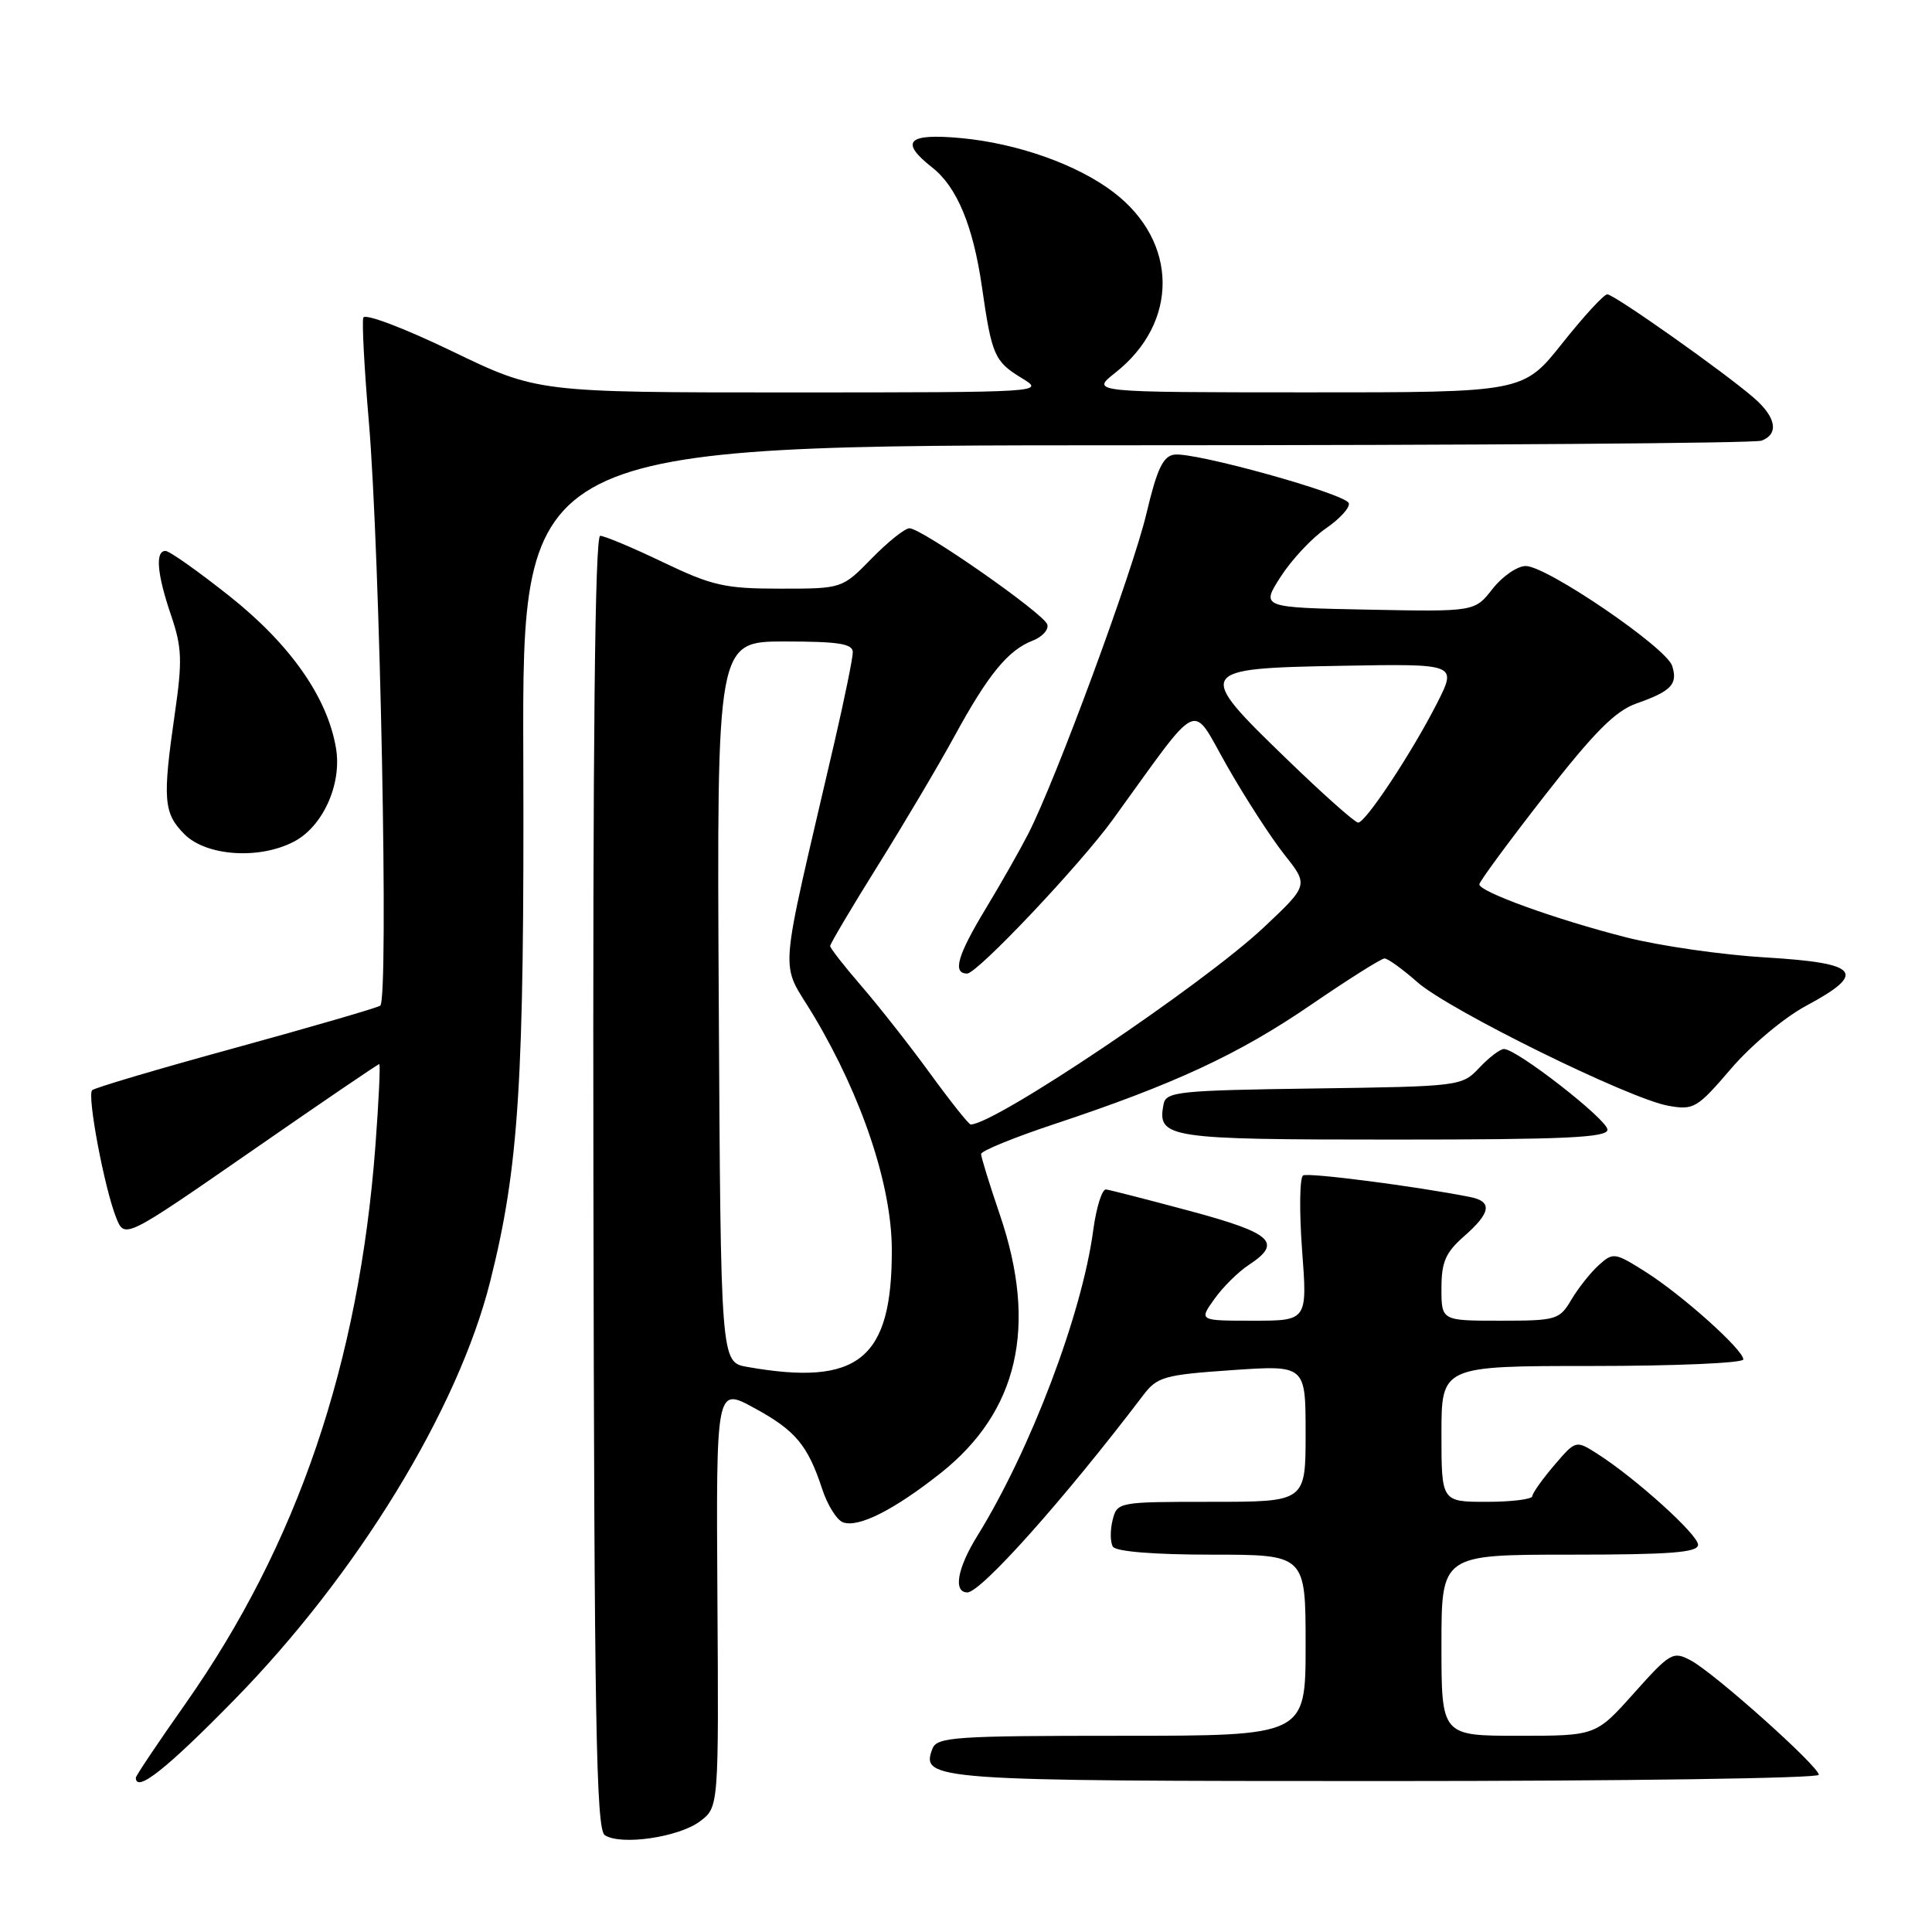 <?xml version="1.0" encoding="UTF-8" standalone="no"?>
<!DOCTYPE svg PUBLIC "-//W3C//DTD SVG 1.1//EN" "http://www.w3.org/Graphics/SVG/1.1/DTD/svg11.dtd" >
<svg xmlns="http://www.w3.org/2000/svg" xmlns:xlink="http://www.w3.org/1999/xlink" version="1.1" viewBox="0 0 256 256">
 <g >
 <path fill="currentColor"
d=" M 92.73 241.35 C 95.24 239.48 95.24 239.48 95.06 211.65 C 94.89 183.81 94.89 183.81 99.93 186.56 C 105.41 189.54 107.03 191.48 108.95 197.32 C 109.64 199.42 110.87 201.40 111.69 201.71 C 113.70 202.48 118.44 200.10 124.62 195.21 C 134.92 187.06 137.52 175.76 132.50 161.00 C 131.12 156.96 130.00 153.32 130.00 152.91 C 130.00 152.50 134.39 150.71 139.75 148.93 C 155.55 143.69 164.16 139.69 173.70 133.15 C 178.64 129.77 183.03 127.00 183.46 127.00 C 183.89 127.00 185.86 128.42 187.83 130.16 C 192.06 133.87 215.89 145.60 221.06 146.52 C 224.43 147.12 224.88 146.85 229.36 141.62 C 231.98 138.55 236.41 134.84 239.29 133.29 C 247.47 128.91 246.40 127.61 234.00 126.87 C 228.22 126.53 219.90 125.33 215.50 124.21 C 206.22 121.85 195.99 118.16 196.02 117.18 C 196.03 116.81 199.90 111.55 204.62 105.50 C 211.22 97.03 214.03 94.21 216.82 93.22 C 221.46 91.59 222.35 90.66 221.57 88.23 C 220.81 85.81 204.95 75.00 202.17 75.00 C 201.06 75.00 199.08 76.36 197.77 78.03 C 195.40 81.06 195.40 81.06 181.24 80.78 C 167.07 80.50 167.07 80.50 169.71 76.40 C 171.16 74.15 173.86 71.26 175.71 70.00 C 177.55 68.73 178.91 67.24 178.72 66.67 C 178.31 65.44 158.30 59.87 155.60 60.24 C 154.11 60.44 153.31 62.14 151.92 68.00 C 150.10 75.73 139.88 103.42 136.24 110.50 C 135.11 112.70 132.57 117.17 130.59 120.44 C 126.86 126.61 126.18 129.00 128.15 129.00 C 129.49 129.00 143.09 114.62 147.46 108.59 C 159.35 92.18 157.72 92.95 162.59 101.49 C 164.99 105.71 168.41 110.99 170.18 113.23 C 173.40 117.29 173.40 117.29 167.44 122.90 C 159.36 130.49 131.83 149.00 128.62 149.00 C 128.37 149.00 125.95 145.96 123.25 142.25 C 120.55 138.54 116.46 133.34 114.17 130.69 C 111.88 128.04 110.00 125.64 110.00 125.35 C 110.00 125.06 112.85 120.25 116.34 114.66 C 119.83 109.07 124.40 101.35 126.50 97.50 C 130.93 89.38 133.58 86.14 136.83 84.89 C 138.11 84.39 138.99 83.43 138.77 82.74 C 138.31 81.29 122.13 70.00 120.51 70.00 C 119.90 70.00 117.65 71.80 115.50 74.00 C 111.59 78.00 111.59 78.00 103.38 78.00 C 96.05 78.00 94.38 77.62 87.86 74.50 C 83.84 72.57 80.09 71.00 79.53 71.00 C 78.83 71.00 78.54 98.55 78.63 156.62 C 78.74 227.82 78.99 242.39 80.13 243.16 C 82.21 244.57 89.91 243.46 92.73 241.35 Z  M 31.03 225.25 C 47.33 208.62 60.68 186.79 64.95 169.81 C 68.77 154.62 69.48 143.40 69.34 100.25 C 69.20 59.00 69.20 59.00 150.52 59.00 C 195.24 59.00 232.55 58.73 233.42 58.39 C 235.74 57.50 235.35 55.29 232.42 52.74 C 228.52 49.34 213.88 39.00 212.97 39.00 C 212.53 39.00 209.84 41.92 207.00 45.50 C 201.83 52.00 201.83 52.00 173.16 51.99 C 144.50 51.98 144.50 51.98 147.77 49.40 C 156.23 42.74 156.13 32.02 147.56 25.48 C 142.76 21.81 134.84 19.00 127.35 18.30 C 120.24 17.64 119.15 18.75 123.53 22.20 C 126.80 24.77 128.94 29.91 130.11 38.00 C 131.41 47.07 131.77 47.89 135.34 50.07 C 138.50 51.99 138.50 51.99 104.86 52.00 C 71.22 52.00 71.22 52.00 59.86 46.52 C 53.52 43.46 48.34 41.50 48.14 42.09 C 47.95 42.66 48.27 48.84 48.87 55.82 C 50.37 73.44 51.53 132.56 50.38 133.26 C 49.88 133.57 41.21 136.09 31.12 138.86 C 21.04 141.62 12.52 144.14 12.21 144.46 C 11.52 145.15 13.82 157.39 15.39 161.34 C 16.51 164.17 16.51 164.17 33.23 152.59 C 42.42 146.21 50.08 141.00 50.25 141.00 C 50.42 141.00 50.19 145.84 49.75 151.75 C 47.58 180.66 39.41 204.67 24.54 225.80 C 20.94 230.91 18.00 235.30 18.00 235.55 C 18.00 237.62 22.08 234.39 31.03 225.25 Z  M 241.00 235.17 C 241.00 234.05 227.14 221.66 224.03 220.01 C 221.69 218.76 221.31 218.98 216.51 224.35 C 211.46 230.00 211.46 230.00 201.23 230.00 C 191.00 230.00 191.00 230.00 191.00 218.00 C 191.00 206.00 191.00 206.00 208.00 206.00 C 221.34 206.00 225.00 205.72 225.00 204.69 C 225.00 203.34 216.70 195.85 211.65 192.63 C 208.80 190.82 208.80 190.82 205.94 194.16 C 204.37 196.00 203.06 197.84 203.04 198.25 C 203.02 198.66 200.30 199.00 197.00 199.00 C 191.00 199.00 191.00 199.00 191.00 190.00 C 191.00 181.00 191.00 181.00 211.00 181.00 C 222.00 181.00 231.00 180.61 231.00 180.13 C 231.00 178.85 222.88 171.58 218.02 168.51 C 213.96 165.95 213.75 165.92 211.83 167.65 C 210.74 168.64 209.11 170.70 208.21 172.22 C 206.64 174.88 206.23 175.00 198.78 175.00 C 191.00 175.00 191.00 175.00 191.00 170.72 C 191.00 167.22 191.54 165.97 194.00 163.81 C 197.58 160.67 197.79 159.19 194.75 158.60 C 187.50 157.17 173.37 155.35 172.67 155.75 C 172.21 156.01 172.15 160.45 172.53 165.61 C 173.24 175.00 173.24 175.00 166.05 175.00 C 158.86 175.00 158.86 175.00 160.91 172.13 C 162.03 170.55 164.08 168.52 165.47 167.61 C 169.97 164.66 168.61 163.41 157.75 160.48 C 152.11 158.97 147.07 157.67 146.55 157.61 C 146.03 157.55 145.27 159.97 144.86 163.00 C 143.38 174.11 136.57 192.08 129.51 203.50 C 126.84 207.80 126.28 211.00 128.18 211.00 C 129.99 211.00 141.02 198.64 151.50 184.85 C 153.34 182.43 154.28 182.17 163.25 181.55 C 173.00 180.88 173.00 180.88 173.00 189.94 C 173.00 199.00 173.00 199.00 160.52 199.00 C 148.12 199.00 148.03 199.02 147.42 201.44 C 147.09 202.79 147.11 204.36 147.46 204.94 C 147.87 205.59 152.90 206.00 160.56 206.00 C 173.00 206.00 173.00 206.00 173.00 218.00 C 173.00 230.00 173.00 230.00 148.61 230.00 C 126.44 230.00 124.15 230.16 123.55 231.72 C 121.95 235.89 123.55 236.00 183.69 236.00 C 215.21 236.00 241.00 235.63 241.00 235.17 Z  M 213.00 149.69 C 213.00 148.36 200.99 139.00 199.28 139.00 C 198.77 139.00 197.30 140.12 196.02 141.48 C 193.71 143.93 193.50 143.96 174.11 144.23 C 156.18 144.48 154.50 144.65 154.18 146.30 C 153.31 150.81 154.55 151.00 184.62 151.00 C 207.32 151.00 213.00 150.74 213.00 149.69 Z  M 38.91 111.54 C 42.78 109.55 45.33 103.90 44.52 99.13 C 43.39 92.41 38.48 85.40 30.41 78.99 C 26.26 75.70 22.45 73.00 21.93 73.00 C 20.54 73.00 20.80 76.06 22.67 81.54 C 24.11 85.78 24.18 87.53 23.17 94.52 C 21.52 105.95 21.66 107.75 24.45 110.55 C 27.35 113.44 34.32 113.92 38.91 111.54 Z  M 99.00 181.12 C 95.50 180.50 95.50 180.50 95.24 132.75 C 94.98 85.00 94.98 85.00 103.99 85.00 C 111.11 85.00 113.00 85.30 113.00 86.42 C 113.00 87.20 111.92 92.49 110.61 98.17 C 102.96 131.18 103.28 126.94 107.88 134.69 C 114.25 145.40 118.13 157.05 118.17 165.52 C 118.22 180.10 113.77 183.73 99.00 181.12 Z  M 170.51 100.59 C 158.31 88.80 158.44 88.57 177.79 88.22 C 193.06 87.95 193.06 87.95 190.43 93.15 C 187.12 99.67 180.96 109.00 179.96 109.00 C 179.54 109.00 175.29 105.22 170.51 100.59 Z "/>
</g>
</svg>